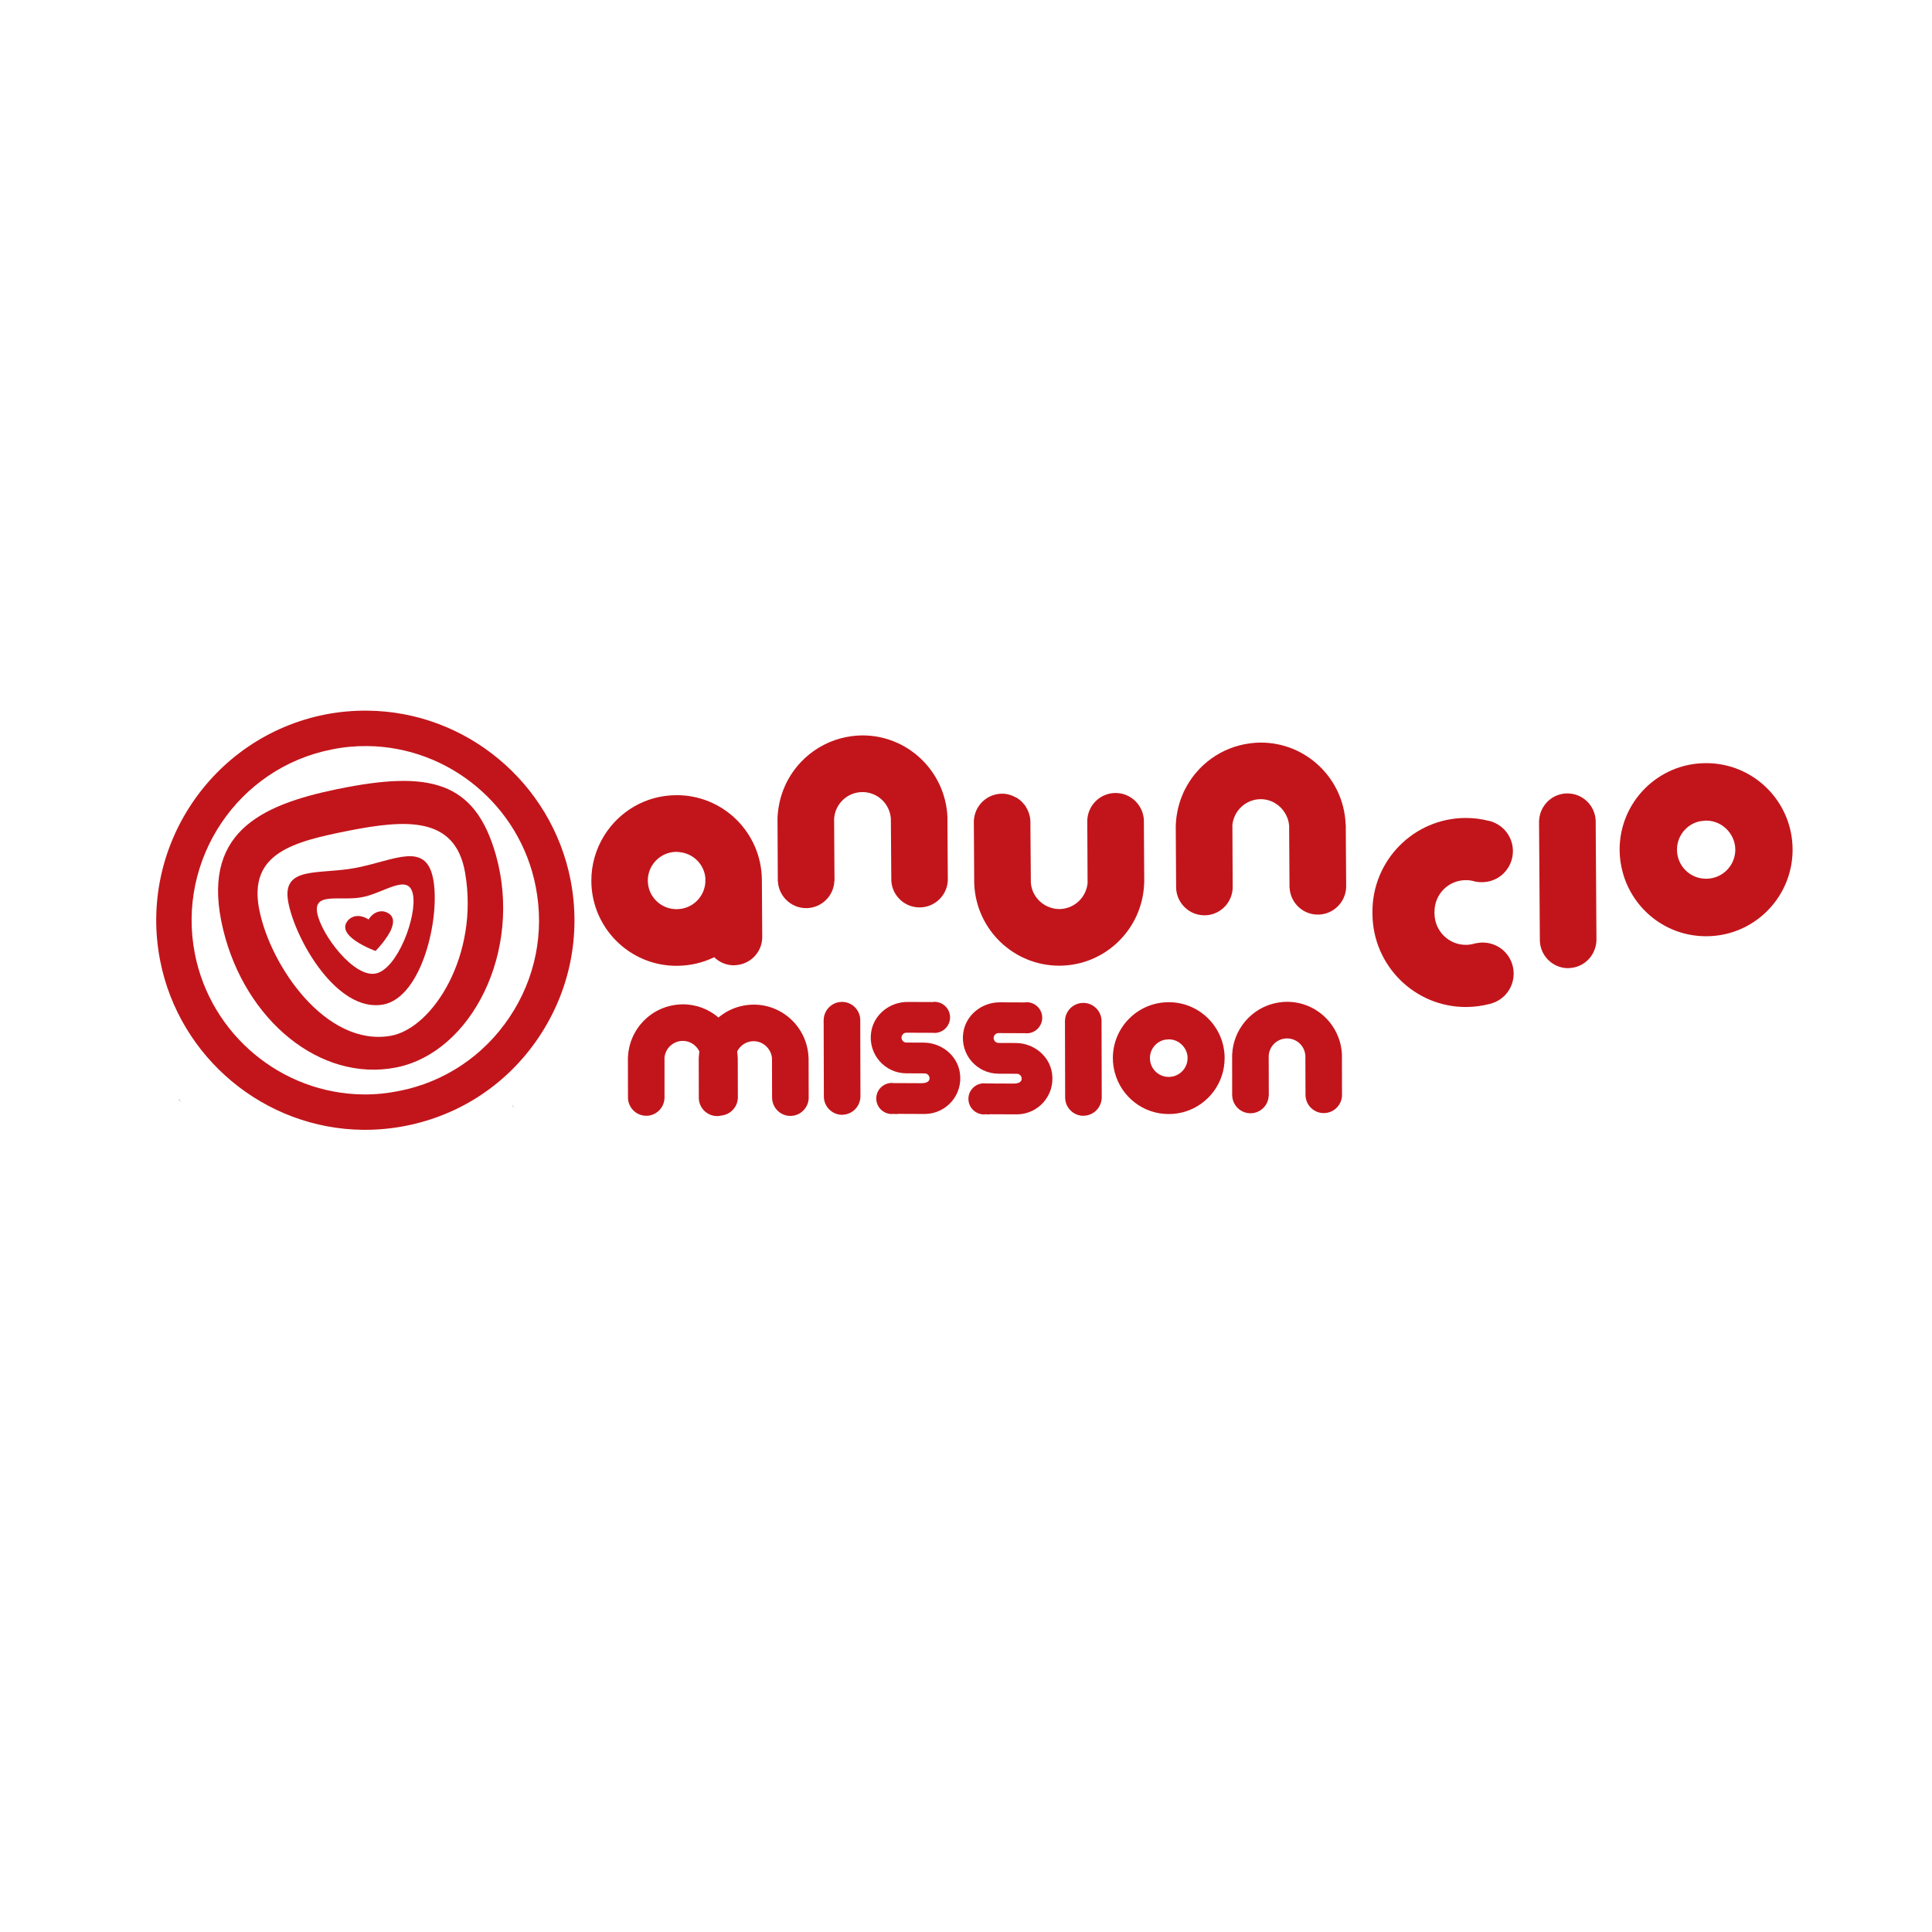 <?xml version="1.0" encoding="UTF-8" standalone="no"?>
<!DOCTYPE svg PUBLIC "-//W3C//DTD SVG 1.1//EN" "http://www.w3.org/Graphics/SVG/1.1/DTD/svg11.dtd">
<svg xmlns="http://www.w3.org/2000/svg" xmlns:xlink="http://www.w3.org/1999/xlink" version="1.1" width="200px" height="200px" viewBox="0 0 850.394 850.394">
<g enable-background="new">
<g id="Layer-1" data-name="Layer">
<clipPath id="cp0">
<path transform="matrix(1,0,0,-1,0,850.394)" d="M 0 850.394 L 850.394 850.394 L 850.394 0 L 0 0 Z "/>
</clipPath>
<g clip-path="url(#cp0)">
<path transform="matrix(1,0,0,-1,370.595,440.995)" d="M 0 0 C -1.624 -.003 -3.132 -.485 -4.393 -1.313 C -6.495 -2.692 -7.911 -5.031 -8.035 -7.711 L -8.058 -7.711 L -8.051 -8.079 L -8.051 -8.092 L -7.969 -39.732 L -7.965 -41.649 C -7.954 -46.086 -4.338 -49.712 .093 -49.698 L .094 -49.698 C .204 -49.698 .307 -49.67 .416 -49.665 C 3.76 -49.529 6.551 -47.352 7.632 -44.35 C 7.942 -43.491 8.138 -42.578 8.137 -41.615 L 8.056 -7.683 C 7.842 -3.39 4.325 .008 0 0 " fill="#c2151b"/>
<path transform="matrix(1,0,0,-1,476.804,441.436)" d="M 0 0 C -1.624 -.003 -3.132 -.485 -4.393 -1.313 C -6.495 -2.692 -7.911 -5.031 -8.035 -7.711 L -8.058 -7.711 L -8.051 -8.079 L -8.051 -8.092 L -7.969 -39.732 L -7.965 -41.65 C -7.954 -46.086 -4.338 -49.712 .093 -49.698 L .094 -49.698 C .204 -49.698 .307 -49.67 .416 -49.665 C 3.76 -49.529 6.551 -47.352 7.633 -44.35 C 7.942 -43.491 8.139 -42.578 8.137 -41.615 L 8.056 -7.683 C 7.842 -3.39 4.325 .008 0 0 " fill="#c2151b"/>
<path transform="matrix(1,0,0,-1,590.701,481.871)" d="M 0 0 L 0 .011 L -.034 16.605 L -.032 17.196 C -.031 17.417 -.037 17.617 -.039 17.837 C -.687 30.689 -11.243 40.905 -24.173 40.913 L -24.216 40.913 C -24.22 40.913 -24.223 40.914 -24.227 40.914 L -24.308 40.914 C -25.311 40.909 -26.292 40.822 -27.263 40.698 C -27.305 40.692 -27.346 40.684 -27.388 40.678 C -28.341 40.551 -29.274 40.365 -30.189 40.13 L -30.196 40.145 L -30.25 40.114 C -34.652 38.969 -38.561 36.62 -41.616 33.425 C -41.63 33.411 -41.643 33.397 -41.656 33.383 C -43.345 31.609 -44.768 29.585 -45.863 27.363 C -45.9 27.289 -45.94 27.218 -45.976 27.144 C -46.179 26.721 -46.36 26.287 -46.539 25.85 C -46.632 25.626 -46.726 25.402 -46.812 25.174 C -46.958 24.784 -47.091 24.391 -47.217 23.992 C -47.313 23.693 -47.4 23.392 -47.484 23.088 C -47.584 22.726 -47.68 22.364 -47.763 21.995 C -47.85 21.613 -47.918 21.225 -47.987 20.837 C -48.041 20.525 -48.103 20.217 -48.146 19.901 C -48.242 19.192 -48.313 18.475 -48.347 17.748 C -48.347 17.744 -48.348 17.74 -48.348 17.736 C -48.364 17.515 -48.364 17.319 -48.364 17.088 L -48.364 17.087 L -48.367 16.576 L -48.363 16.524 L -48.363 16.502 L -48.349 -.089 L -48.35 -.098 L -48.351 -.469 L -48.33 -.47 C -48.304 -1.004 -48.227 -1.525 -48.102 -2.027 C -47.479 -4.539 -45.679 -6.588 -43.321 -7.552 C -42.378 -7.937 -41.347 -8.149 -40.265 -8.148 C -35.955 -8.134 -32.437 -4.714 -32.266 -.44 L -32.228 -.44 L -32.226 -.44 L -32.263 17.122 C -32.263 17.152 -32.265 17.18 -32.265 17.204 C -31.993 21.428 -28.524 24.758 -24.262 24.795 L -24.247 24.795 L -24.175 24.795 C -19.899 24.777 -16.428 21.458 -16.124 17.238 L -16.125 17.16 L -16.07 -.407 C -15.921 -3.609 -13.892 -6.328 -11.067 -7.481 C -10.126 -7.866 -9.095 -8.077 -8.017 -8.073 C -4.237 -8.067 -1.068 -5.442 -.215 -1.926 C -.093 -1.423 -.018 -.903 .004 -.369 Z " fill="#c2151b"/>
<path transform="matrix(1,0,0,-1,355.915,465.896)" d="M 0 0 L 0 .001 C 0 .017 -.003 .033 -.004 .049 C -.01 .247 -.026 .432 -.049 .637 C -.351 7.057 -3.144 12.824 -7.48 16.985 C -11.815 21.146 -17.693 23.702 -24.164 23.7 L -24.165 23.7 L -24.214 23.7 L -24.27 23.7 L -24.298 23.701 C -25.271 23.697 -26.224 23.617 -27.166 23.501 C -27.283 23.485 -27.398 23.465 -27.515 23.448 C -28.422 23.322 -29.311 23.145 -30.183 22.922 L -30.196 22.931 L -30.231 22.91 C -33.759 21.997 -36.962 20.304 -39.671 18.028 C -43.889 21.644 -49.36 23.83 -55.341 23.829 L -55.342 23.829 L -55.391 23.829 L -55.447 23.829 L -55.475 23.829 C -56.448 23.825 -57.401 23.745 -58.343 23.629 C -58.46 23.614 -58.575 23.594 -58.692 23.576 C -59.599 23.451 -60.488 23.274 -61.361 23.05 L -61.374 23.06 L -61.408 23.038 C -65.193 22.06 -68.611 20.191 -71.438 17.658 C -71.443 17.653 -71.449 17.649 -71.454 17.644 C -71.9 17.244 -72.33 16.828 -72.745 16.396 C -72.797 16.342 -72.848 16.287 -72.9 16.232 C -73.291 15.817 -73.672 15.393 -74.033 14.951 C -74.083 14.891 -74.129 14.828 -74.178 14.767 C -75.177 13.521 -76.052 12.176 -76.794 10.746 C -76.927 10.49 -77.066 10.239 -77.19 9.979 C -77.343 9.657 -77.478 9.327 -77.617 8.998 C -77.758 8.663 -77.897 8.328 -78.023 7.986 C -78.137 7.677 -78.242 7.365 -78.344 7.051 C -78.469 6.665 -78.583 6.276 -78.688 5.882 C -78.767 5.588 -78.846 5.294 -78.914 4.996 C -79.017 4.546 -79.1 4.089 -79.177 3.63 C -79.22 3.373 -79.272 3.119 -79.307 2.859 C -79.4 2.176 -79.466 1.485 -79.501 .784 C -79.503 .744 -79.51 .706 -79.512 .666 C -79.534 .443 -79.535 .244 -79.535 .019 L -79.533 -.467 L -79.534 -.579 L -79.5 -17.161 L -79.501 -17.529 C -79.449 -18.602 -79.189 -19.62 -78.761 -20.544 C -78.547 -21.006 -78.291 -21.444 -77.997 -21.854 C -76.531 -23.903 -74.137 -25.237 -71.431 -25.229 C -70.355 -25.226 -69.327 -25.01 -68.389 -24.62 C -65.573 -23.451 -63.557 -20.717 -63.418 -17.494 L -63.422 .056 C -63.422 .09 -63.452 .107 -63.452 .137 C -63.161 4.354 -59.695 7.686 -55.436 7.738 L -55.412 7.738 L -55.354 7.738 L -55.337 7.738 C -52.404 7.715 -49.863 6.119 -48.45 3.768 C -48.313 3.539 -48.191 3.302 -48.074 3.061 C -48.094 2.951 -48.115 2.842 -48.13 2.731 C -48.223 2.047 -48.289 1.356 -48.324 .656 C -48.326 .616 -48.333 .577 -48.335 .537 C -48.357 .314 -48.358 .115 -48.358 -.11 L -48.356 -.596 L -48.357 -.708 L -48.322 -17.29 L -48.324 -17.658 C -48.272 -18.73 -48.012 -19.748 -47.584 -20.672 C -47.37 -21.134 -47.114 -21.573 -46.82 -21.982 C -45.354 -24.031 -42.96 -25.365 -40.254 -25.357 C -39.598 -25.356 -38.963 -25.266 -38.352 -25.115 C -34.421 -24.702 -31.315 -21.442 -31.139 -17.43 L -31.138 -17.069 L -31.138 -17.063 L -31.18 -.467 L -31.177 .129 L -31.177 .13 C -31.177 .146 -31.18 .162 -31.181 .178 C -31.187 .375 -31.203 .56 -31.227 .766 C -31.263 1.543 -31.338 2.31 -31.445 3.066 C -30.129 5.731 -27.413 7.571 -24.259 7.61 L -24.235 7.609 L -24.177 7.609 L -24.16 7.609 C -21.227 7.587 -18.686 5.991 -17.273 3.639 C -16.631 2.57 -16.2 1.36 -16.11 .045 L -16.111 -.039 L -16.076 -17.597 L -16.048 -17.597 C -15.883 -21.339 -13.152 -24.43 -9.581 -25.137 C -9.071 -25.238 -8.544 -25.29 -8.005 -25.289 C -3.689 -25.281 -.15 -21.85 .038 -17.558 L .039 -17.198 L .039 -17.192 L -.002 -.596 Z " fill="#c2151b"/>
<path transform="matrix(1,0,0,-1,517.705,473.351)" d="M 0 0 C -.986 -.421 -2.071 -.656 -3.208 -.661 L -3.3 -.661 C -7.837 -.672 -11.545 3.022 -11.551 7.591 C -11.567 11.581 -8.742 14.917 -4.999 15.696 C -4.721 15.754 -4.426 15.757 -4.138 15.786 C -3.87 15.813 -3.611 15.868 -3.336 15.868 L -3.241 15.868 C -.683 15.874 1.581 14.685 3.101 12.853 C 4.283 11.427 5.026 9.623 5.033 7.625 C 5.038 4.204 2.959 1.264 0 0 M -3.272 32.213 L -3.315 32.214 L -3.351 32.214 L -3.352 32.214 L -3.353 32.214 L -3.365 32.213 C -16.935 32.183 -27.897 21.141 -27.866 7.558 C -27.862 5.307 -27.531 3.138 -26.963 1.068 C -24.102 -9.369 -14.592 -17.038 -3.26 -17.012 L -3.167 -17.012 L -3.166 -17.012 C -.625 -17.006 1.825 -16.613 4.129 -15.888 C 14.114 -12.749 21.352 -3.39 21.329 7.661 C 21.3 21.246 10.284 32.244 -3.272 32.213 " fill="#c2151b"/>
<path transform="matrix(1,0,0,-1,406.559,458.926)" d="M 0 0 L -7.59 .031 C -8.787 .036 -9.753 1.011 -9.749 2.208 C -9.744 3.405 -8.769 4.371 -7.572 4.366 L 4.18 4.318 C 4.323 4.305 4.459 4.269 4.605 4.265 L 4.875 4.264 C 8.601 4.323 11.614 7.341 11.629 11.084 C 11.645 14.794 8.707 17.81 5.028 17.95 L 4.564 17.952 C 4.328 17.945 4.106 17.894 3.877 17.864 L -7.025 17.909 C -14.9 17.941 -21.96 12.385 -23.113 4.595 C -24.549 -5.11 -17.087 -13.47 -7.645 -13.509 L .438 -13.543 C 1.631 -13.548 2.593 -14.518 2.588 -15.711 C 2.583 -16.903 1.613 -17.866 -1.038 -17.855 L -13.076 -17.805 C -13.091 -17.813 -13.096 -17.822 -13.111 -17.83 C -13.319 -17.802 -13.52 -17.753 -13.734 -17.744 L -14.198 -17.743 C -17.878 -17.853 -20.841 -20.843 -20.856 -24.553 C -20.871 -28.297 -17.883 -31.34 -14.158 -31.429 L -13.888 -31.43 C -13.618 -31.426 -13.362 -31.374 -13.101 -31.34 C -13.099 -31.343 -13.097 -31.345 -13.095 -31.348 C -12.827 -31.386 -12.565 -31.44 -12.289 -31.447 L -12.019 -31.448 C -11.742 -31.444 -11.48 -31.391 -11.212 -31.355 L .576 -31.404 C 9.974 -31.313 17.373 -22.98 15.948 -13.318 C 14.807 -5.577 7.824 -.032 0 0 " fill="#c2151b"/>
<path transform="matrix(1,0,0,-1,447.117,459.093)" d="M 0 0 L -7.59 .031 C -8.787 .036 -9.754 1.011 -9.749 2.208 C -9.744 3.405 -8.769 4.371 -7.572 4.366 L 4.18 4.318 C 4.323 4.305 4.459 4.269 4.604 4.265 L 4.875 4.264 C 8.601 4.323 11.614 7.341 11.629 11.084 C 11.645 14.794 8.707 17.81 5.028 17.95 L 4.564 17.952 C 4.328 17.945 4.106 17.894 3.877 17.864 L -7.025 17.909 C -14.9 17.941 -21.96 12.385 -23.113 4.595 C -24.549 -5.11 -17.087 -13.47 -7.645 -13.509 L .438 -13.543 C 1.63 -13.548 2.593 -14.518 2.588 -15.711 C 2.583 -16.903 1.613 -17.866 -1.038 -17.855 L -13.076 -17.805 C -13.091 -17.813 -13.096 -17.822 -13.111 -17.83 C -13.319 -17.802 -13.52 -17.753 -13.734 -17.744 L -14.198 -17.742 C -17.878 -17.853 -20.841 -20.843 -20.856 -24.553 C -20.871 -28.297 -17.883 -31.34 -14.158 -31.429 L -13.888 -31.43 C -13.618 -31.426 -13.362 -31.374 -13.101 -31.34 C -13.099 -31.343 -13.097 -31.345 -13.095 -31.348 C -12.827 -31.386 -12.565 -31.44 -12.289 -31.447 L -12.019 -31.448 C -11.742 -31.444 -11.48 -31.391 -11.212 -31.355 L .576 -31.404 C 9.974 -31.313 17.373 -22.98 15.948 -13.318 C 14.807 -5.577 7.824 -.032 0 0 " fill="#c2151b"/>
<path transform="matrix(1,0,0,-1,224.236,447.779)" d="M 0 0 C -11.377 -17 -28.72 -28.57 -48.696 -32.451 C -53.842 -33.479 -59.023 -34.003 -64.224 -33.952 C -100.315 -33.615 -131.533 -7.545 -138.465 27.973 C -146.573 69.437 -119.493 109.806 -78.141 117.908 C -73.021 118.958 -67.793 119.437 -62.647 119.385 C -26.606 119.059 4.691 93.028 11.576 57.482 C 15.499 37.378 11.419 16.986 0 0 M 26.89 60.508 C 18.478 103.269 -19.03 134.584 -62.499 134.973 C -68.709 135.034 -74.999 134.478 -81.112 133.277 C -130.933 123.43 -163.506 74.866 -153.749 24.969 C -145.37 -17.817 -107.795 -49.126 -64.368 -49.524 C -58.149 -49.578 -51.843 -48.984 -45.725 -47.785 C -21.587 -43.062 -.763 -29.193 12.935 -8.746 C 26.654 11.74 31.598 36.299 26.89 60.508 " fill="#c2151b"/>
<path transform="matrix(1,0,0,-1,171.982,455.92)" d="M 0 0 C -28.499 -4.987 -53.035 30.819 -57.886 55.615 C -62.751 80.468 -42.936 85.431 -18.184 90.341 C 6.612 95.168 28.415 96.779 32.721 71.856 C 39.041 35.571 18.518 3.268 0 0 M -23.614 108.563 C -57.836 101.488 -84.021 89.047 -73.749 46.708 C -64.079 6.835 -31.03 -20.466 2.322 -13.953 C 35.666 -7.379 58.13 37.426 46.31 79.501 C 37.08 112.265 17.003 116.918 -23.614 108.563 " fill="#c2151b"/>
<path transform="matrix(1,0,0,-1,165.336,428.511)" d="M 0 0 C -9.546 -1.892 -23.832 16.969 -25.688 26.548 C -27.554 36.097 -15.322 31.721 -5.809 33.628 C 3.767 35.478 14.546 44.41 16.418 34.835 C 18.342 25.221 9.575 1.856 0 0 M -8.349 46.585 C -24.932 43.296 -41.651 47.755 -38.407 31.175 C -35.159 14.525 -16.927 -17.154 3.177 -13.683 C 20.544 -10.636 28.589 25.058 25.311 41.72 C 22.122 58.305 8.239 49.816 -8.349 46.585 " fill="#c2151b"/>
<path transform="matrix(1,0,0,-1,168.973,401.184)" d="M 0 0 C -4.472 .657 -6.725 -3.546 -6.725 -3.546 C -6.725 -3.546 -11.441 -.139 -15.331 -3.445 C -22.693 -10.584 -3.683 -17.392 -3.683 -17.392 C -3.683 -17.392 -1.136 -14.906 .986 -11.721 L 1.83 -10.501 C 2.045 -10.109 2.242 -9.674 2.547 -9.277 L 3.197 -7.966 C 4.64 -4.493 4.576 -1.193 0 0 " fill="#c2151b"/>
<path transform="matrix(1,0,0,-1,78.751,483.853)" d="M 0 0 L -.088 -.078 L 1.013 -1.361 " fill="#231f20"/>
<path transform="matrix(1,0,0,-1,225.554,486.508)" d="M 0 0 L -.075 -.047 L 1.023 -1.348 " fill="#231f20"/>
<path transform="matrix(1,0,0,-1,649.628,415.211)" d="M 0 0 L 0 .061 C -1.342 -.385 -2.811 -.672 -4.341 -.674 C -11.931 -.728 -18.135 5.41 -18.211 13.027 C -18.211 13.027 -18.25 13.052 -18.25 13.081 C -18.25 13.081 -18.211 13.133 -18.211 13.177 C -18.211 13.199 -18.25 13.227 -18.25 13.227 C -18.25 13.276 -18.211 13.309 -18.211 13.336 C -18.211 13.401 -18.25 13.427 -18.25 13.49 C -18.25 13.541 -18.211 13.585 -18.211 13.653 C -18.211 13.676 -18.25 13.676 -18.25 13.718 C -18.25 13.718 -18.211 13.763 -18.211 13.798 C -18.211 13.798 -18.25 13.86 -18.25 13.881 C -18.25 13.902 -18.211 13.94 -18.211 13.94 C -18.237 21.576 -12.107 27.761 -4.507 27.803 C -2.985 27.823 -1.515 27.583 -.171 27.133 L -.171 27.179 C 4.225 26.272 8.959 27.525 12.361 30.948 C 17.663 36.358 17.607 45.006 12.246 50.327 C 10.67 51.888 8.804 52.962 6.826 53.618 C 6.391 53.764 5.941 53.867 5.526 53.936 C 2.262 54.77 -1.155 55.192 -4.678 55.174 C -27.385 55.023 -45.662 36.446 -45.529 13.718 L -45.529 13.535 C -45.522 13.464 -45.522 13.38 -45.522 13.311 L -45.522 12.918 C -45.377 -9.834 -26.879 -28.168 -4.162 -28.038 C -.647 -28.005 2.788 -27.541 6.029 -26.698 C 6.445 -26.604 6.891 -26.472 7.315 -26.317 C 9.289 -25.669 11.149 -24.546 12.702 -22.973 C 17.99 -17.575 17.936 -8.918 12.589 -3.599 C 9.137 -.226 4.381 .974 0 0 " fill="#c2151b"/>
<path transform="matrix(1,0,0,-1,310.461,388.455)" d="M 0 0 L 0 -.009 C -.472 -6.518 -5.855 -11.67 -12.486 -11.724 L -12.503 -11.724 L -12.642 -11.724 L -12.643 -11.724 C -18.721 -11.758 -23.833 -7.475 -25.046 -1.745 C -25.219 -.927 -25.313 -.079 -25.319 .791 C -25.356 7.756 -19.748 13.438 -12.805 13.497 C -12.803 13.497 -12.801 13.496 -12.799 13.496 C -12.776 13.496 -12.748 13.497 -12.72 13.497 L -12.69 13.497 C -12.686 13.497 -12.689 13.498 -12.686 13.498 L -12.673 13.497 C -12.67 13.497 -12.667 13.498 -12.664 13.498 C -12.656 13.498 -12.649 13.499 -12.642 13.499 C -12.268 13.502 -11.914 13.43 -11.549 13.401 C -5.328 12.896 -.336 7.92 .044 1.647 C .001 1.422 -.015 1.166 -.01 .931 Z M 24.889 1.089 L 24.889 1.111 C 24.824 11.478 20.583 20.846 13.768 27.604 C 6.953 34.362 -2.436 38.513 -12.798 38.447 L -12.918 38.447 C -12.928 38.447 -12.937 38.446 -12.947 38.446 L -12.961 38.446 C -12.966 38.446 -12.971 38.444 -12.976 38.444 C -26.336 38.341 -37.963 31.24 -44.518 20.661 C -48.122 14.844 -50.216 7.992 -50.171 .64 C -50.061 -17.5 -37.136 -32.548 -20.042 -35.941 C -17.6 -36.426 -15.073 -36.673 -12.486 -36.658 L -12.485 -36.658 L -12.357 -36.658 L -12.327 -36.658 C -6.511 -36.615 -1.022 -35.263 3.904 -32.877 C 4.471 -33.437 5.095 -33.94 5.765 -34.381 C 7.748 -35.691 10.139 -36.447 12.68 -36.438 L 12.681 -36.438 C 12.918 -36.437 13.139 -36.381 13.372 -36.366 C 19.73 -35.969 24.795 -30.85 25.044 -24.45 L 25.044 -24.449 L 25.044 -23.868 L 25.044 -23.866 L 24.889 1.081 Z " fill="#c2151b"/>
<path transform="matrix(1,0,0,-1,689.841,349.238)" d="M 0 0 C -2.513 -.015 -4.844 -.771 -6.79 -2.06 C -10.034 -4.208 -12.211 -7.836 -12.386 -11.985 L -12.421 -11.985 L -12.408 -12.555 L -12.408 -12.575 L -12.079 -61.542 L -12.06 -64.509 C -12.015 -71.376 -6.397 -76.965 .462 -76.915 L .463 -76.915 C .633 -76.914 .792 -76.869 .96 -76.862 C 6.136 -76.629 10.44 -73.242 12.096 -68.589 C 12.569 -67.257 12.867 -65.843 12.86 -64.353 L 12.516 -11.839 C 12.158 -5.196 6.693 .04 0 0 " fill="#c2151b"/>
<path transform="matrix(1,0,0,-1,417.188,386.843)" d="M 0 0 L -.159 25.68 L -.159 26.595 C -.159 26.938 -.169 27.247 -.174 27.588 C -1.259 47.473 -17.661 63.217 -37.673 63.146 L -37.739 63.146 C -37.745 63.146 -37.75 63.148 -37.756 63.148 L -37.882 63.148 C -39.433 63.134 -40.952 62.993 -42.453 62.794 C -42.518 62.785 -42.582 62.773 -42.647 62.763 C -44.121 62.56 -45.563 62.266 -46.978 61.896 L -46.989 61.92 L -47.072 61.872 C -53.877 60.072 -59.912 56.41 -64.621 51.447 C -64.641 51.426 -64.661 51.404 -64.681 51.382 C -67.284 48.625 -69.474 45.484 -71.155 42.037 C -71.21 41.923 -71.273 41.813 -71.328 41.698 C -71.64 41.042 -71.917 40.369 -72.191 39.692 C -72.333 39.344 -72.477 38.997 -72.608 38.643 C -72.832 38.04 -73.036 37.43 -73.229 36.812 C -73.374 36.349 -73.508 35.882 -73.636 35.411 C -73.788 34.85 -73.935 34.289 -74.061 33.718 C -74.193 33.126 -74.296 32.525 -74.399 31.924 C -74.482 31.441 -74.576 30.964 -74.64 30.475 C -74.784 29.377 -74.889 28.267 -74.937 27.141 C -74.937 27.135 -74.938 27.129 -74.938 27.122 C -74.961 26.781 -74.961 26.477 -74.96 26.119 L -74.96 26.118 L -74.96 25.327 L -74.954 25.247 L -74.954 25.213 L -74.827 -.464 L -74.827 -.477 L -74.827 -1.051 L -74.827 -1.053 L -74.795 -1.053 C -74.752 -1.88 -74.628 -2.685 -74.432 -3.462 C -73.452 -7.345 -70.652 -10.506 -66.998 -11.981 C -65.536 -12.572 -63.938 -12.894 -62.264 -12.884 C -55.593 -12.836 -50.171 -7.52 -49.934 -.905 L -49.875 -.905 L -49.872 -.905 L -50.042 26.275 C -50.042 26.322 -50.045 26.365 -50.045 26.402 C -49.65 32.941 -44.303 38.116 -37.708 38.201 L -37.684 38.201 L -37.572 38.201 C -30.955 38.201 -25.561 33.087 -25.065 26.557 L -25.065 26.437 L -24.867 -.75 C -24.617 -5.704 -21.46 -9.899 -17.08 -11.667 C -15.621 -12.256 -14.025 -12.576 -12.355 -12.564 C -6.506 -12.529 -1.618 -8.447 -.32 -2.999 C -.135 -2.221 -.022 -1.415 .009 -.589 L 0 -.018 Z " fill="#c2151b"/>
<path transform="matrix(1,0,0,-1,592.361,363.388)" d="M 0 0 L 0 .001 C 0 .027 -.005 .051 -.006 .076 C -.017 .382 -.043 .668 -.081 .985 C -.588 10.92 -4.948 19.827 -11.685 26.239 C -18.421 32.651 -27.534 36.569 -37.549 36.525 L -37.55 36.525 L -37.626 36.525 L -37.712 36.525 L -37.756 36.525 C -39.262 36.513 -40.736 36.383 -42.194 36.197 C -42.375 36.173 -42.552 36.14 -42.732 36.113 C -44.136 35.913 -45.511 35.634 -46.86 35.282 L -46.88 35.296 L -46.933 35.263 C -52.785 33.724 -58.062 30.811 -62.421 26.873 C -62.429 26.865 -62.438 26.858 -62.446 26.85 C -63.134 26.228 -63.796 25.582 -64.436 24.911 C -64.516 24.827 -64.595 24.741 -64.674 24.656 C -65.277 24.011 -65.864 23.353 -66.421 22.667 C -66.497 22.573 -66.567 22.475 -66.643 22.38 C -68.182 20.446 -69.528 18.358 -70.667 16.14 C -70.871 15.744 -71.084 15.355 -71.275 14.951 C -71.509 14.452 -71.716 13.94 -71.929 13.43 C -72.145 12.911 -72.358 12.391 -72.552 11.861 C -72.726 11.382 -72.886 10.899 -73.041 10.412 C -73.232 9.814 -73.406 9.211 -73.567 8.601 C -73.687 8.145 -73.807 7.69 -73.911 7.228 C -74.067 6.531 -74.192 5.824 -74.309 5.113 C -74.374 4.715 -74.453 4.322 -74.506 3.919 C -74.645 2.861 -74.743 1.79 -74.792 .706 C -74.795 .644 -74.806 .585 -74.808 .523 C -74.842 .177 -74.842 -.13 -74.841 -.479 L -74.835 -1.231 L -74.835 -1.404 L -74.676 -27.067 L -74.676 -27.636 C -74.588 -29.296 -74.179 -30.87 -73.511 -32.297 C -73.176 -33.011 -72.777 -33.688 -72.321 -34.32 C -70.038 -37.482 -66.324 -39.53 -62.137 -39.501 C -60.471 -39.491 -58.883 -39.15 -57.432 -38.54 C -53.082 -36.712 -49.979 -32.468 -49.785 -27.48 L -49.903 -.318 C -49.903 -.265 -49.95 -.24 -49.95 -.193 C -49.526 6.335 -44.184 11.514 -37.593 11.622 L -37.556 11.622 L -37.466 11.622 L -37.439 11.622 C -32.901 11.606 -28.958 9.152 -26.756 5.522 C -25.755 3.871 -25.08 2.002 -24.933 -.034 L -24.933 -.164 L -24.767 -27.336 L -24.725 -27.336 C -24.446 -33.127 -20.199 -37.893 -14.668 -38.964 C -13.878 -39.117 -13.062 -39.195 -12.227 -39.189 C -5.548 -39.15 -.092 -33.816 .171 -27.174 L .171 -26.616 L .171 -26.607 L 0 -.922 Z " fill="#c2151b"/>
<path transform="matrix(1,0,0,-1,503.648,387.133)" d="M 0 0 L -.156 25.663 L -.156 25.69 L -.156 25.704 L -.161 26.267 C -.513 32.879 -6.033 38.128 -12.696 38.09 C -19.382 38.046 -24.786 32.733 -25.069 26.114 L -24.939 -1.066 C -24.939 -1.119 -24.895 -1.155 -24.895 -1.192 C -25.335 -7.71 -30.67 -12.9 -37.299 -13.008 L -37.373 -13.008 L -37.42 -13.008 C -38.868 -13.003 -40.241 -12.715 -41.534 -12.26 C -44.67 -11.156 -47.253 -8.883 -48.688 -5.917 C -49.364 -4.52 -49.79 -2.979 -49.907 -1.35 L -49.907 -1.23 L -50.116 25.953 L -50.129 25.953 C -50.232 28.06 -50.906 29.998 -51.929 31.701 C -52.111 32.004 -52.261 32.33 -52.467 32.615 C -52.699 32.936 -52.986 33.21 -53.247 33.506 C -53.498 33.792 -53.722 34.103 -53.998 34.364 C -54.484 34.825 -55.022 35.227 -55.576 35.605 C -55.663 35.665 -55.736 35.744 -55.826 35.801 C -56.07 35.959 -56.347 36.064 -56.603 36.205 C -58.397 37.193 -60.432 37.793 -62.616 37.78 C -69.329 37.733 -74.713 32.417 -74.997 25.796 L -74.997 25.226 L -74.997 25.198 L -74.997 25.197 L -74.843 -.469 L -74.843 -.63 L -74.841 -1.385 C -74.841 -1.719 -74.826 -2.047 -74.798 -2.379 C -73.761 -22.229 -57.334 -37.992 -37.299 -37.925 L -37.217 -37.925 L -37.131 -37.925 L -37.089 -37.925 C -17.049 -37.742 -.86 -21.774 -.042 -1.905 C 0 -1.595 .009 -1.256 .009 -.919 L 0 -.174 Z " fill="#c2151b"/>
<path transform="matrix(1,0,0,-1,756.071,385.745)" d="M 0 0 C -1.524 -.658 -3.2 -1.029 -4.961 -1.043 L -5.102 -1.043 C -12.124 -1.09 -17.887 4.604 -17.925 11.675 C -17.975 17.849 -13.625 23.031 -7.837 24.26 C -7.407 24.351 -6.95 24.359 -6.505 24.405 C -6.091 24.448 -5.69 24.535 -5.265 24.537 L -5.117 24.537 C -1.158 24.563 2.354 22.737 4.718 19.911 C 6.556 17.713 7.717 14.925 7.741 11.833 C 7.771 6.539 4.572 1.975 0 0 M -5.269 49.834 L -5.336 49.834 L -5.392 49.834 L -5.393 49.834 C -5.394 49.834 -5.395 49.834 -5.395 49.834 L -5.413 49.833 C -26.415 49.699 -43.31 32.54 -43.175 11.519 C -43.154 8.035 -42.628 4.681 -41.737 1.481 C -37.241 -14.654 -22.474 -26.462 -4.937 -26.349 L -4.936 -26.349 L -4.793 -26.349 L -4.791 -26.349 C -.859 -26.323 2.931 -25.699 6.492 -24.563 C 21.925 -19.641 33.067 -5.11 32.961 11.993 C 32.829 33.017 15.711 49.967 -5.269 49.834 " fill="#c2151b"/>
</g>
</g>
</g>
</svg>
